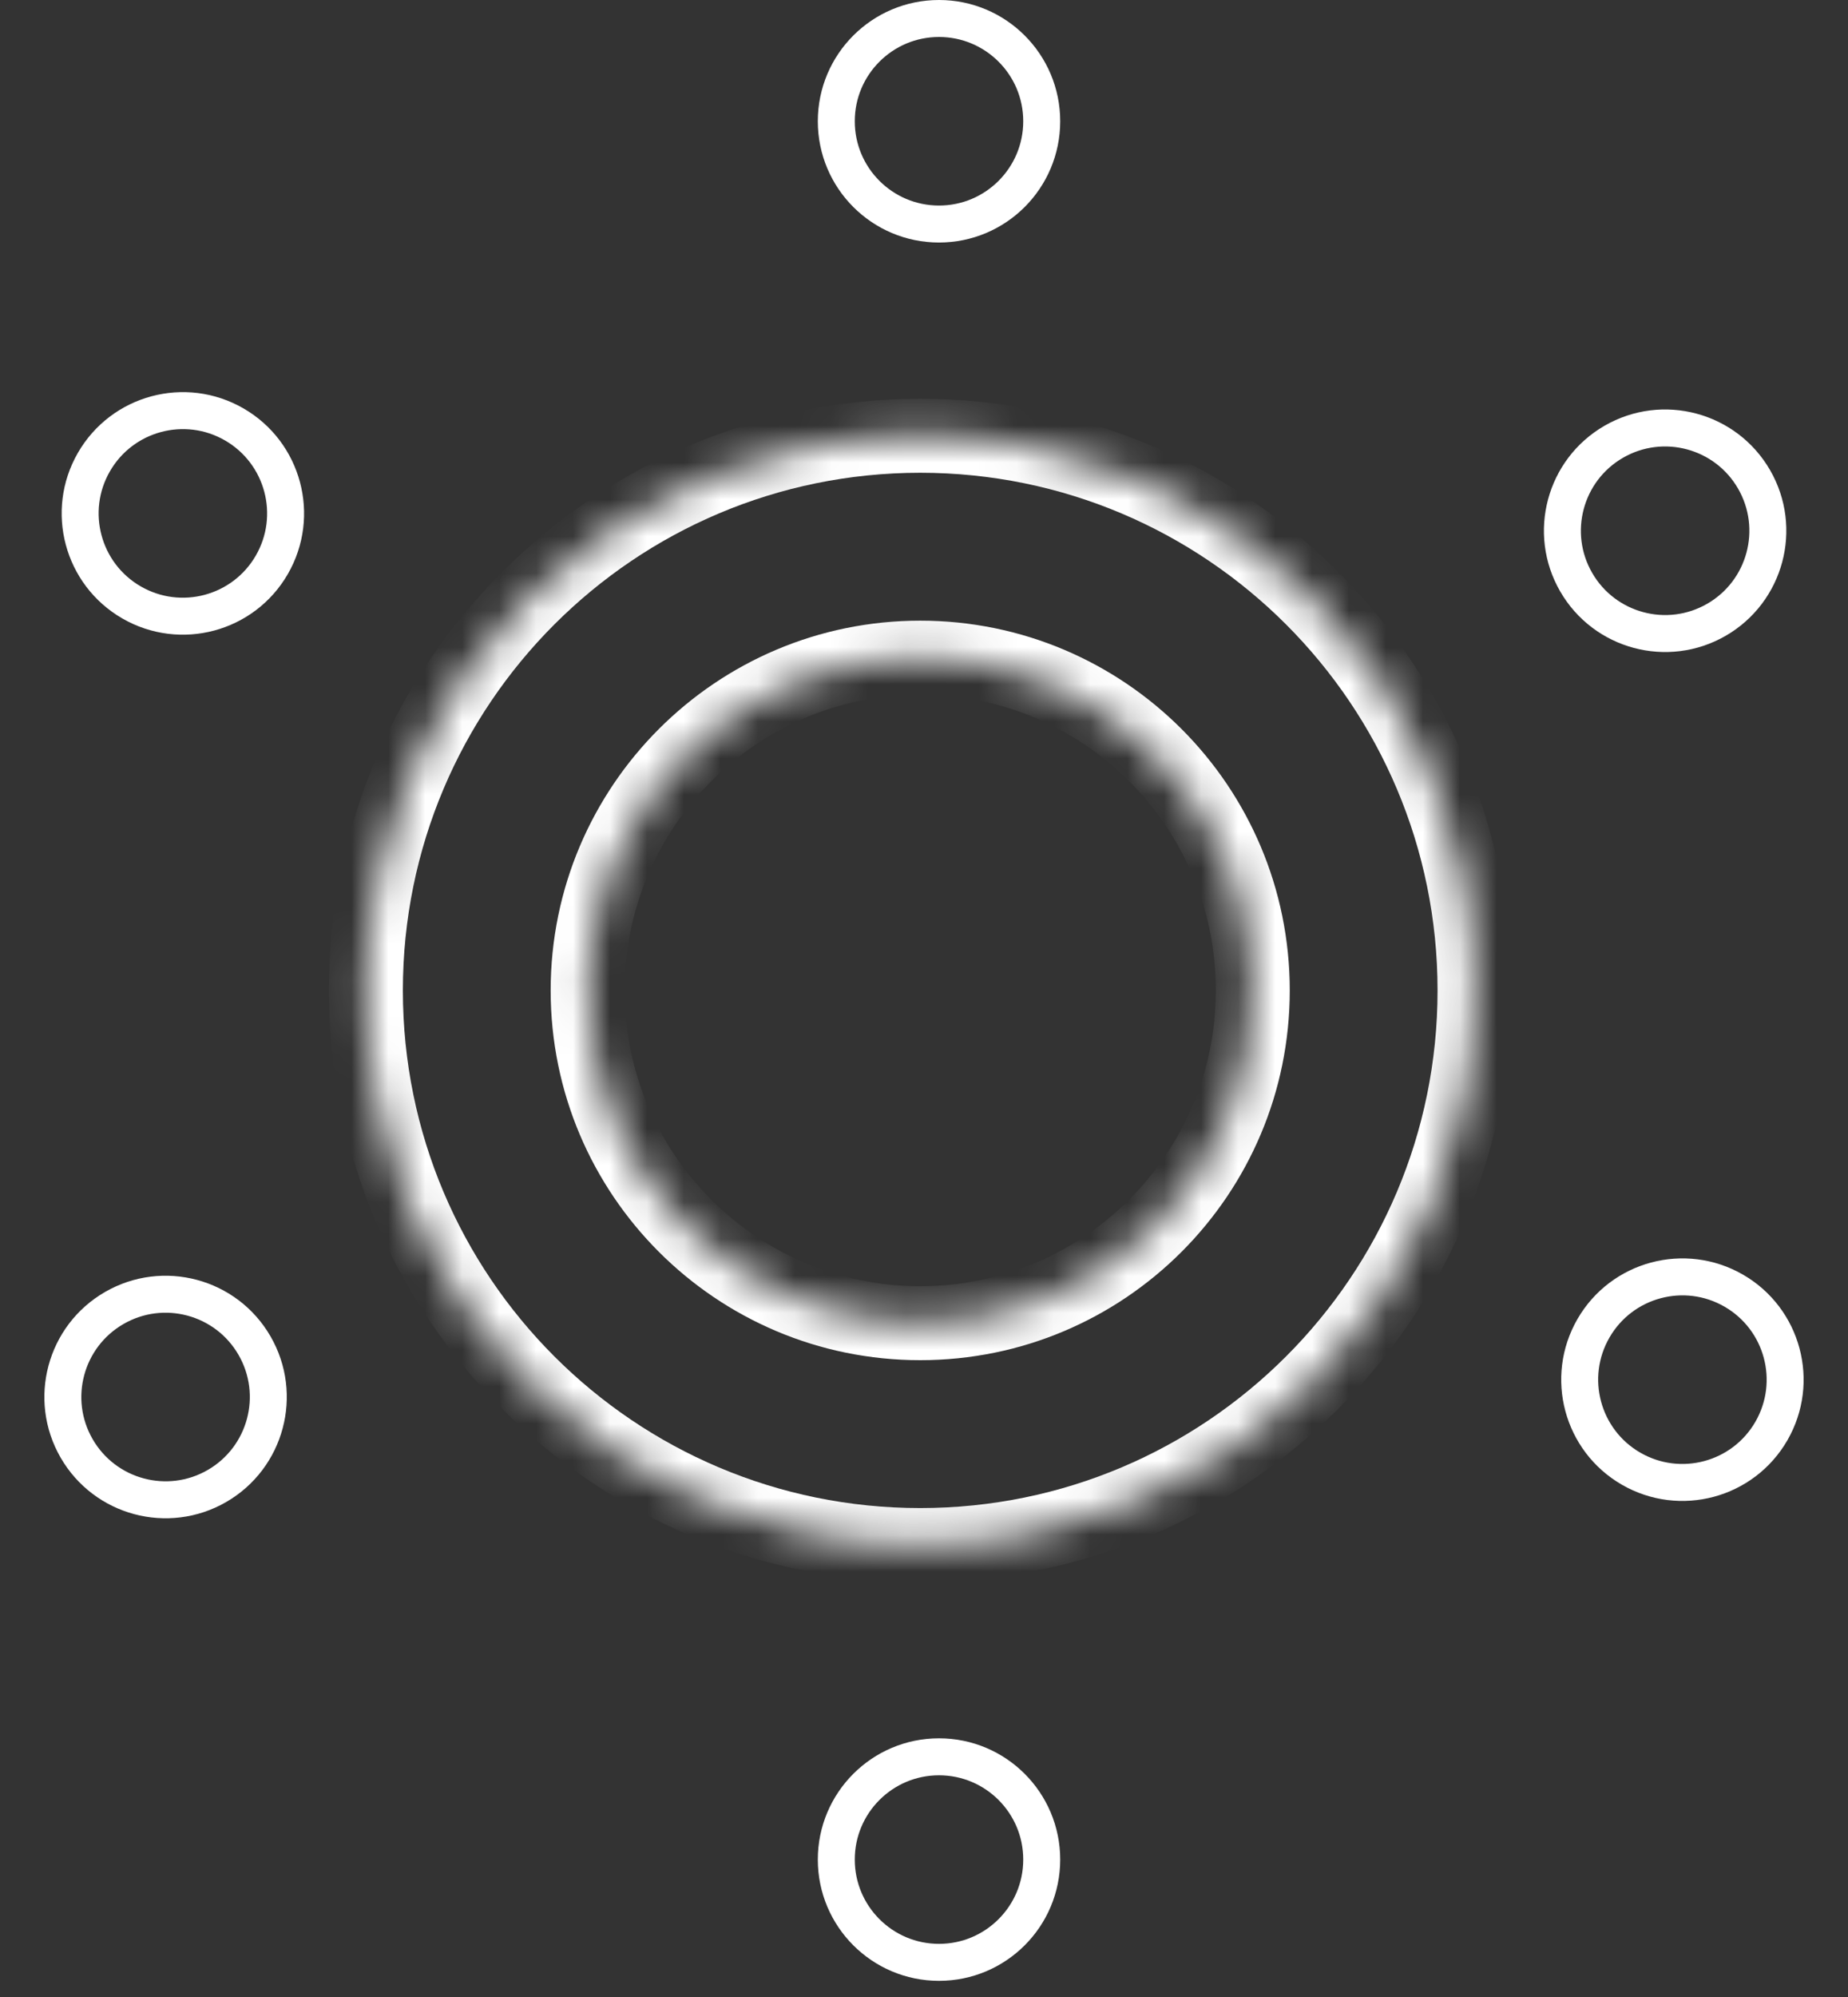 <svg width="50" height="54" viewBox="0 0 50 54" fill="none" xmlns="http://www.w3.org/2000/svg">
<rect x="0" y="0" width="50" height="54" fill="#333333" stroke="none"/>
<mask id="path-1-inside-1_11:277" fill="white">
<path fill-rule="evenodd" clip-rule="evenodd" d="M9.9 26.782C9.9 35.065 16.615 41.779 24.898 41.779C33.181 41.779 39.895 35.065 39.895 26.782C39.895 18.499 33.181 11.784 24.898 11.784C16.615 11.784 9.9 18.499 9.9 26.782ZM15.899 26.782C15.899 31.752 19.928 35.78 24.898 35.78C29.867 35.78 33.896 31.752 33.896 26.782C33.896 21.812 29.867 17.783 24.898 17.783C19.928 17.783 15.899 21.812 15.899 26.782Z"/>
</mask>
<path d="M24.898 40.779C17.167 40.779 10.9 34.513 10.9 26.782L8.9 26.782C8.9 35.617 16.062 42.779 24.898 42.779L24.898 40.779ZM38.895 26.782C38.895 34.513 32.628 40.779 24.898 40.779L24.898 42.779C33.733 42.779 40.895 35.617 40.895 26.782L38.895 26.782ZM24.898 12.784C32.628 12.784 38.895 19.051 38.895 26.782L40.895 26.782C40.895 17.946 33.733 10.784 24.898 10.784L24.898 12.784ZM10.9 26.782C10.9 19.051 17.167 12.784 24.898 12.784L24.898 10.784C16.062 10.784 8.9 17.946 8.9 26.782L10.9 26.782ZM24.898 34.78C20.48 34.78 16.899 31.199 16.899 26.782L14.899 26.782C14.899 32.304 19.375 36.78 24.898 36.78L24.898 34.78ZM32.896 26.782C32.896 31.199 29.315 34.78 24.898 34.78L24.898 36.78C30.42 36.78 34.896 32.304 34.896 26.782L32.896 26.782ZM24.898 18.783C29.315 18.783 32.896 22.364 32.896 26.782L34.896 26.782C34.896 21.26 30.42 16.783 24.898 16.783L24.898 18.783ZM16.899 26.782C16.899 22.364 20.48 18.783 24.898 18.783L24.898 16.783C19.375 16.783 14.899 21.26 14.899 26.782L16.899 26.782Z" fill="white" mask="url(#path-1-inside-1_11:277)"/>
<circle cx="25.406" cy="3.279" r="2.779" transform="rotate(90 25.406 3.279)" stroke="white"/>
<circle cx="25.406" cy="50.284" r="2.779" transform="rotate(90 25.406 50.284)" stroke="white"/>
<circle cx="45.052" cy="14.352" r="2.779" transform="rotate(150 45.052 14.352)" stroke="white"/>
<circle cx="4.48" cy="37.776" r="2.779" transform="rotate(150 4.48 37.776)" stroke="white"/>
<circle cx="45.52" cy="37.307" r="2.779" transform="rotate(-150 45.52 37.307)" stroke="white"/>
<circle cx="4.948" cy="13.883" r="2.779" transform="rotate(-150 4.948 13.883)" stroke="white"/>
</svg>
